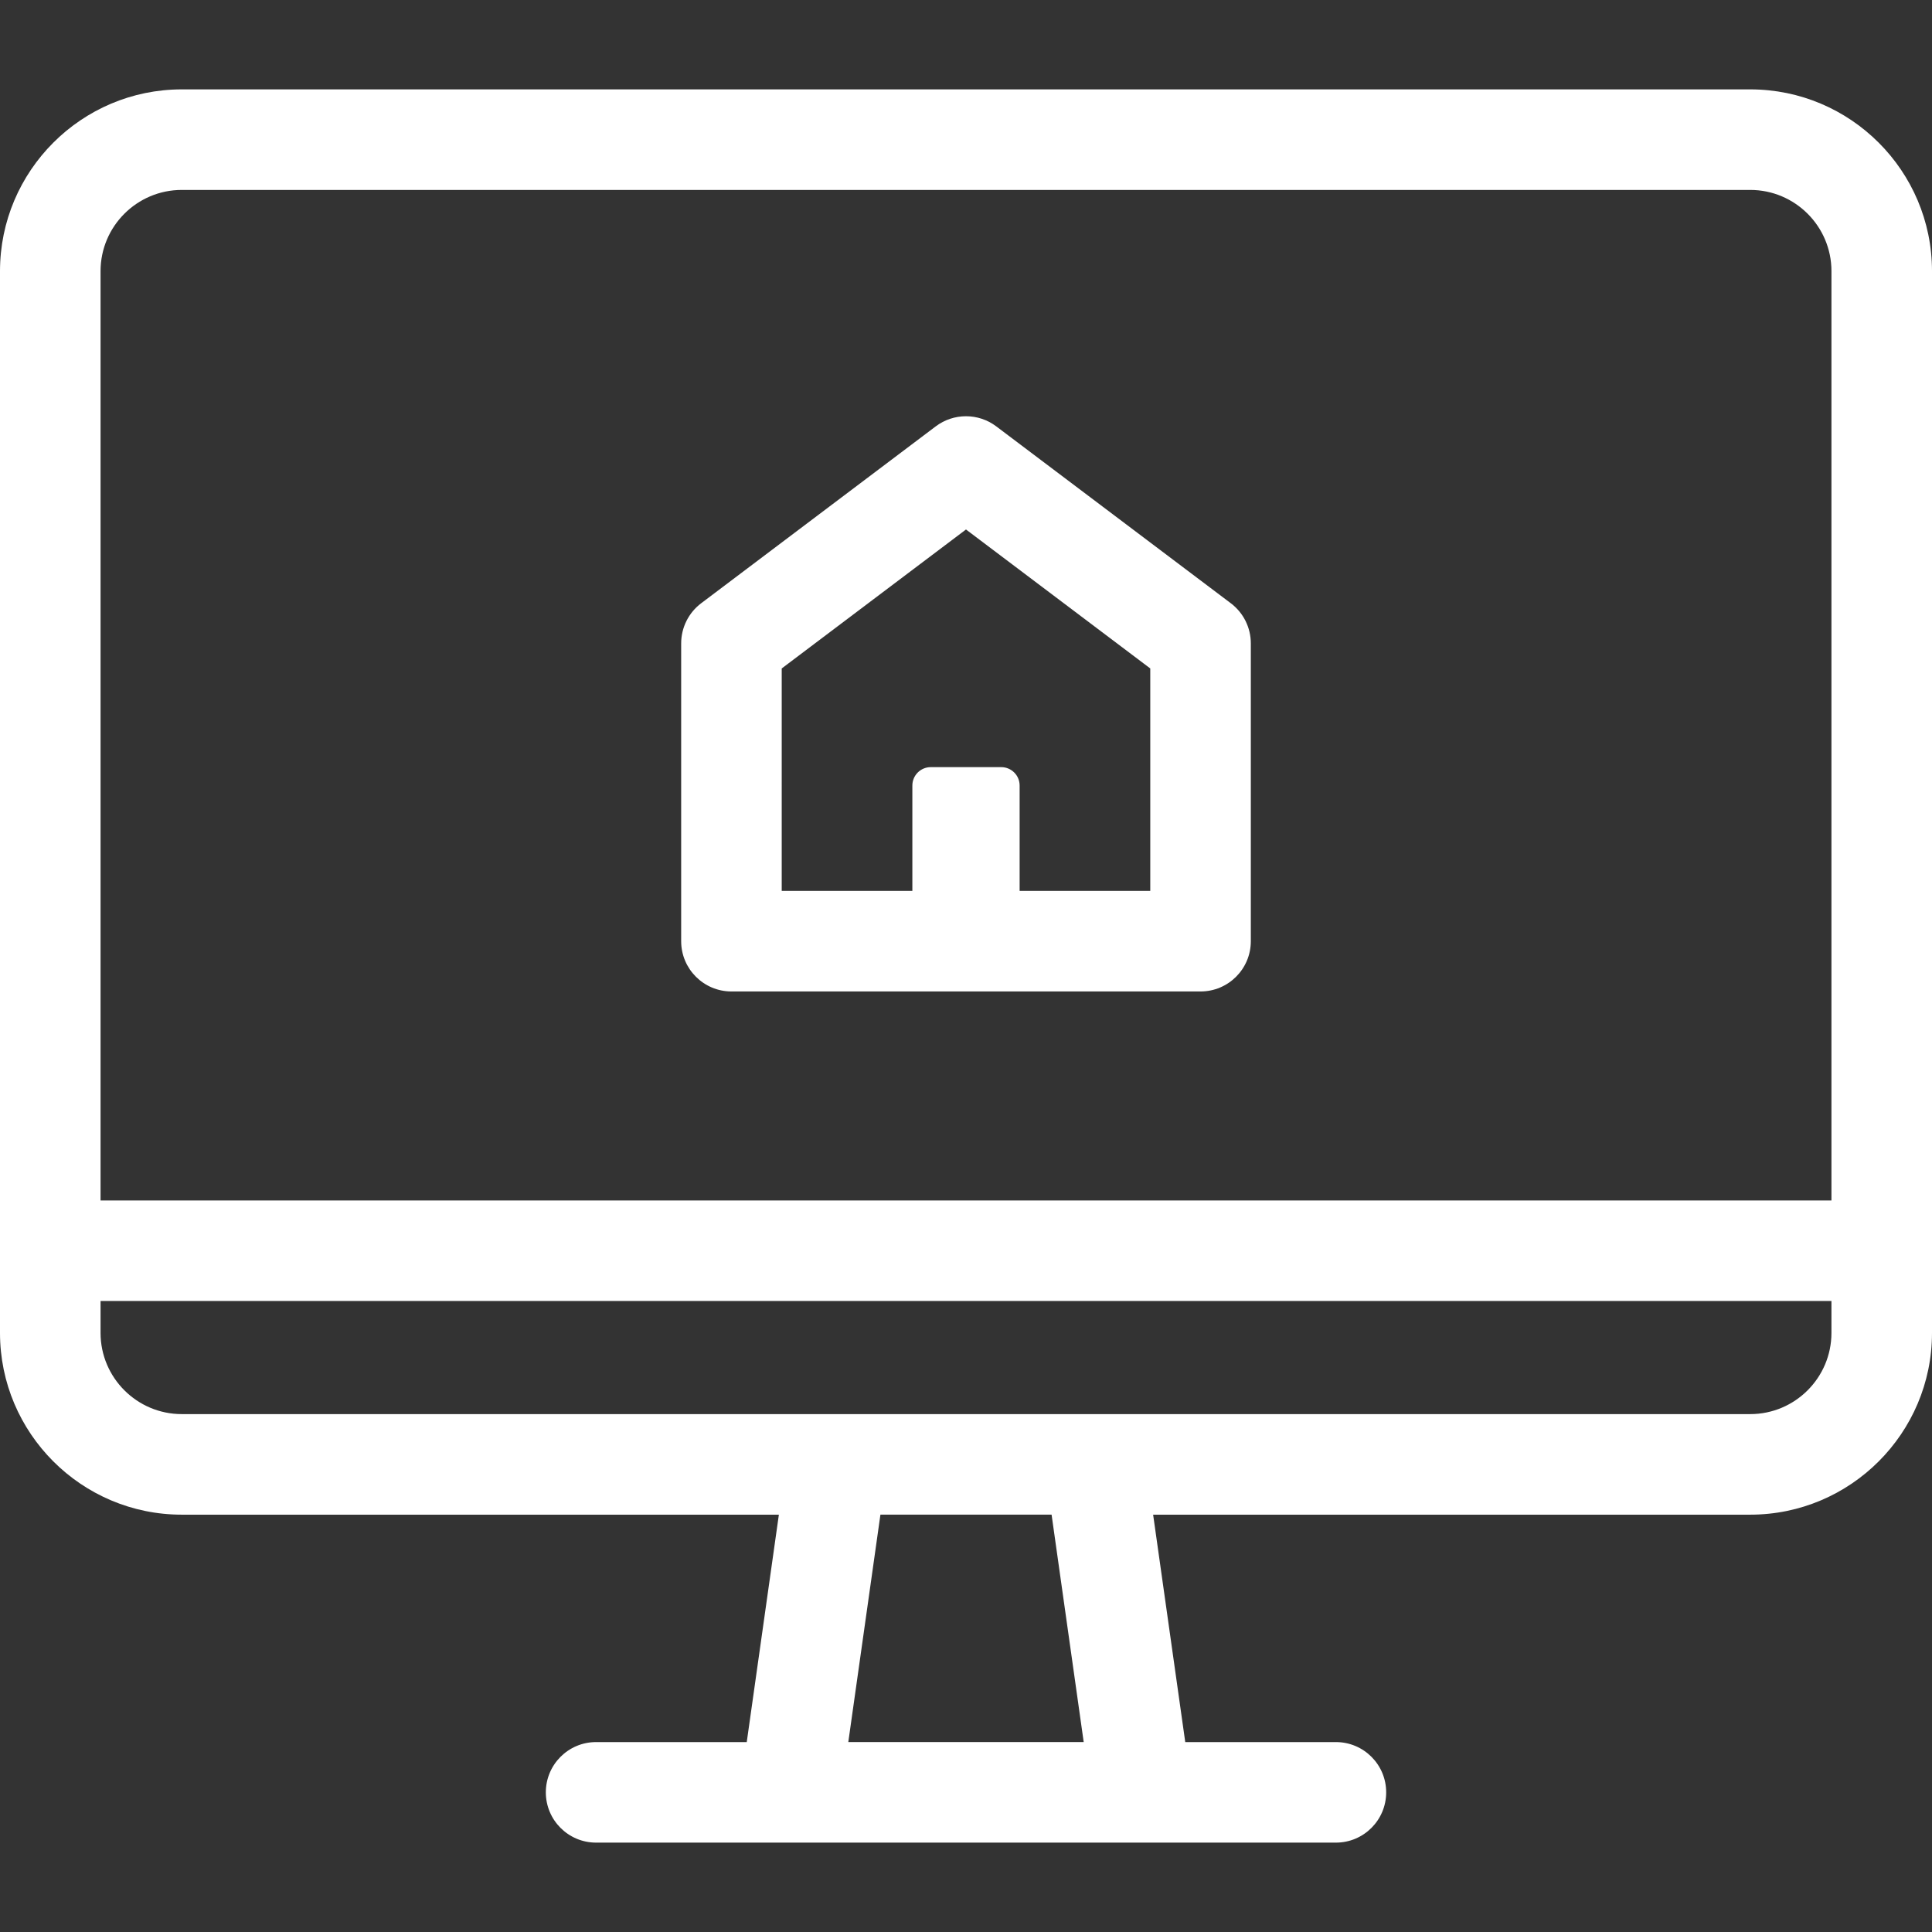 <?xml version="1.0" encoding="utf-8"?>
<!-- Generator: Adobe Illustrator 16.0.0, SVG Export Plug-In . SVG Version: 6.00 Build 0)  -->
<!DOCTYPE svg PUBLIC "-//W3C//DTD SVG 1.1//EN" "http://www.w3.org/Graphics/SVG/1.1/DTD/svg11.dtd">
<svg version="1.1" id="Layer_1" xmlns="http://www.w3.org/2000/svg" xmlns:xlink="http://www.w3.org/1999/xlink" x="0px" y="0px"
	 width="400px" height="400px" viewBox="0 0 400 400" enable-background="new 0 0 400 400" xml:space="preserve">
<rect x="0" y="0" width="400" height="400" fill="#333333" stroke="none"/>
<g>
	<path fill="#FFFFFF" d="M362.371,18.505H37.63C16.881,18.505,0,35.385,0,56.135v219.831c0,20.749,16.881,37.63,37.63,37.63h123.627
		l-6.65,47.082h-31.19c-5.749,0-10.409,4.66-10.409,10.409s4.66,10.409,10.409,10.409h40.232h72.704h40.232
		c5.749,0,10.409-4.66,10.409-10.409s-4.66-10.409-10.409-10.409h-31.191l-6.65-47.082h123.627c20.749,0,37.63-16.881,37.63-37.63
		V56.135C400,35.385,383.12,18.505,362.371,18.505L362.371,18.505z M37.63,39.324h324.741c9.27,0,16.812,7.541,16.812,16.812V248.54
		H20.819V56.135C20.819,46.865,28.36,39.324,37.63,39.324z M224.369,360.676h-48.737l6.65-47.082h35.438L224.369,360.676
		L224.369,360.676z M362.371,292.775H37.63c-9.269,0-16.811-7.541-16.811-16.811v-6.607h358.362v6.607
		C379.181,285.234,371.641,292.775,362.371,292.775L362.371,292.775z"/>
	<path fill="#FFFFFF" d="M151.439,205.271h97.121c5.749,0,10.41-4.661,10.41-10.41v-61.653c0-3.267-1.533-6.344-4.143-8.312
		l-48.56-36.619c-3.71-2.799-8.826-2.799-12.536,0l-48.56,36.619c-2.608,1.968-4.142,5.044-4.142,8.312v61.653
		C141.03,200.61,145.69,205.271,151.439,205.271L151.439,205.271z M161.849,138.395l38.15-28.77l38.151,28.77v46.056h-27.047
		v-21.817c0-2.103-1.705-3.807-3.807-3.807h-14.595c-2.103,0-3.807,1.704-3.807,3.807v21.817h-27.047V138.395z"/>
</g>
</svg>
